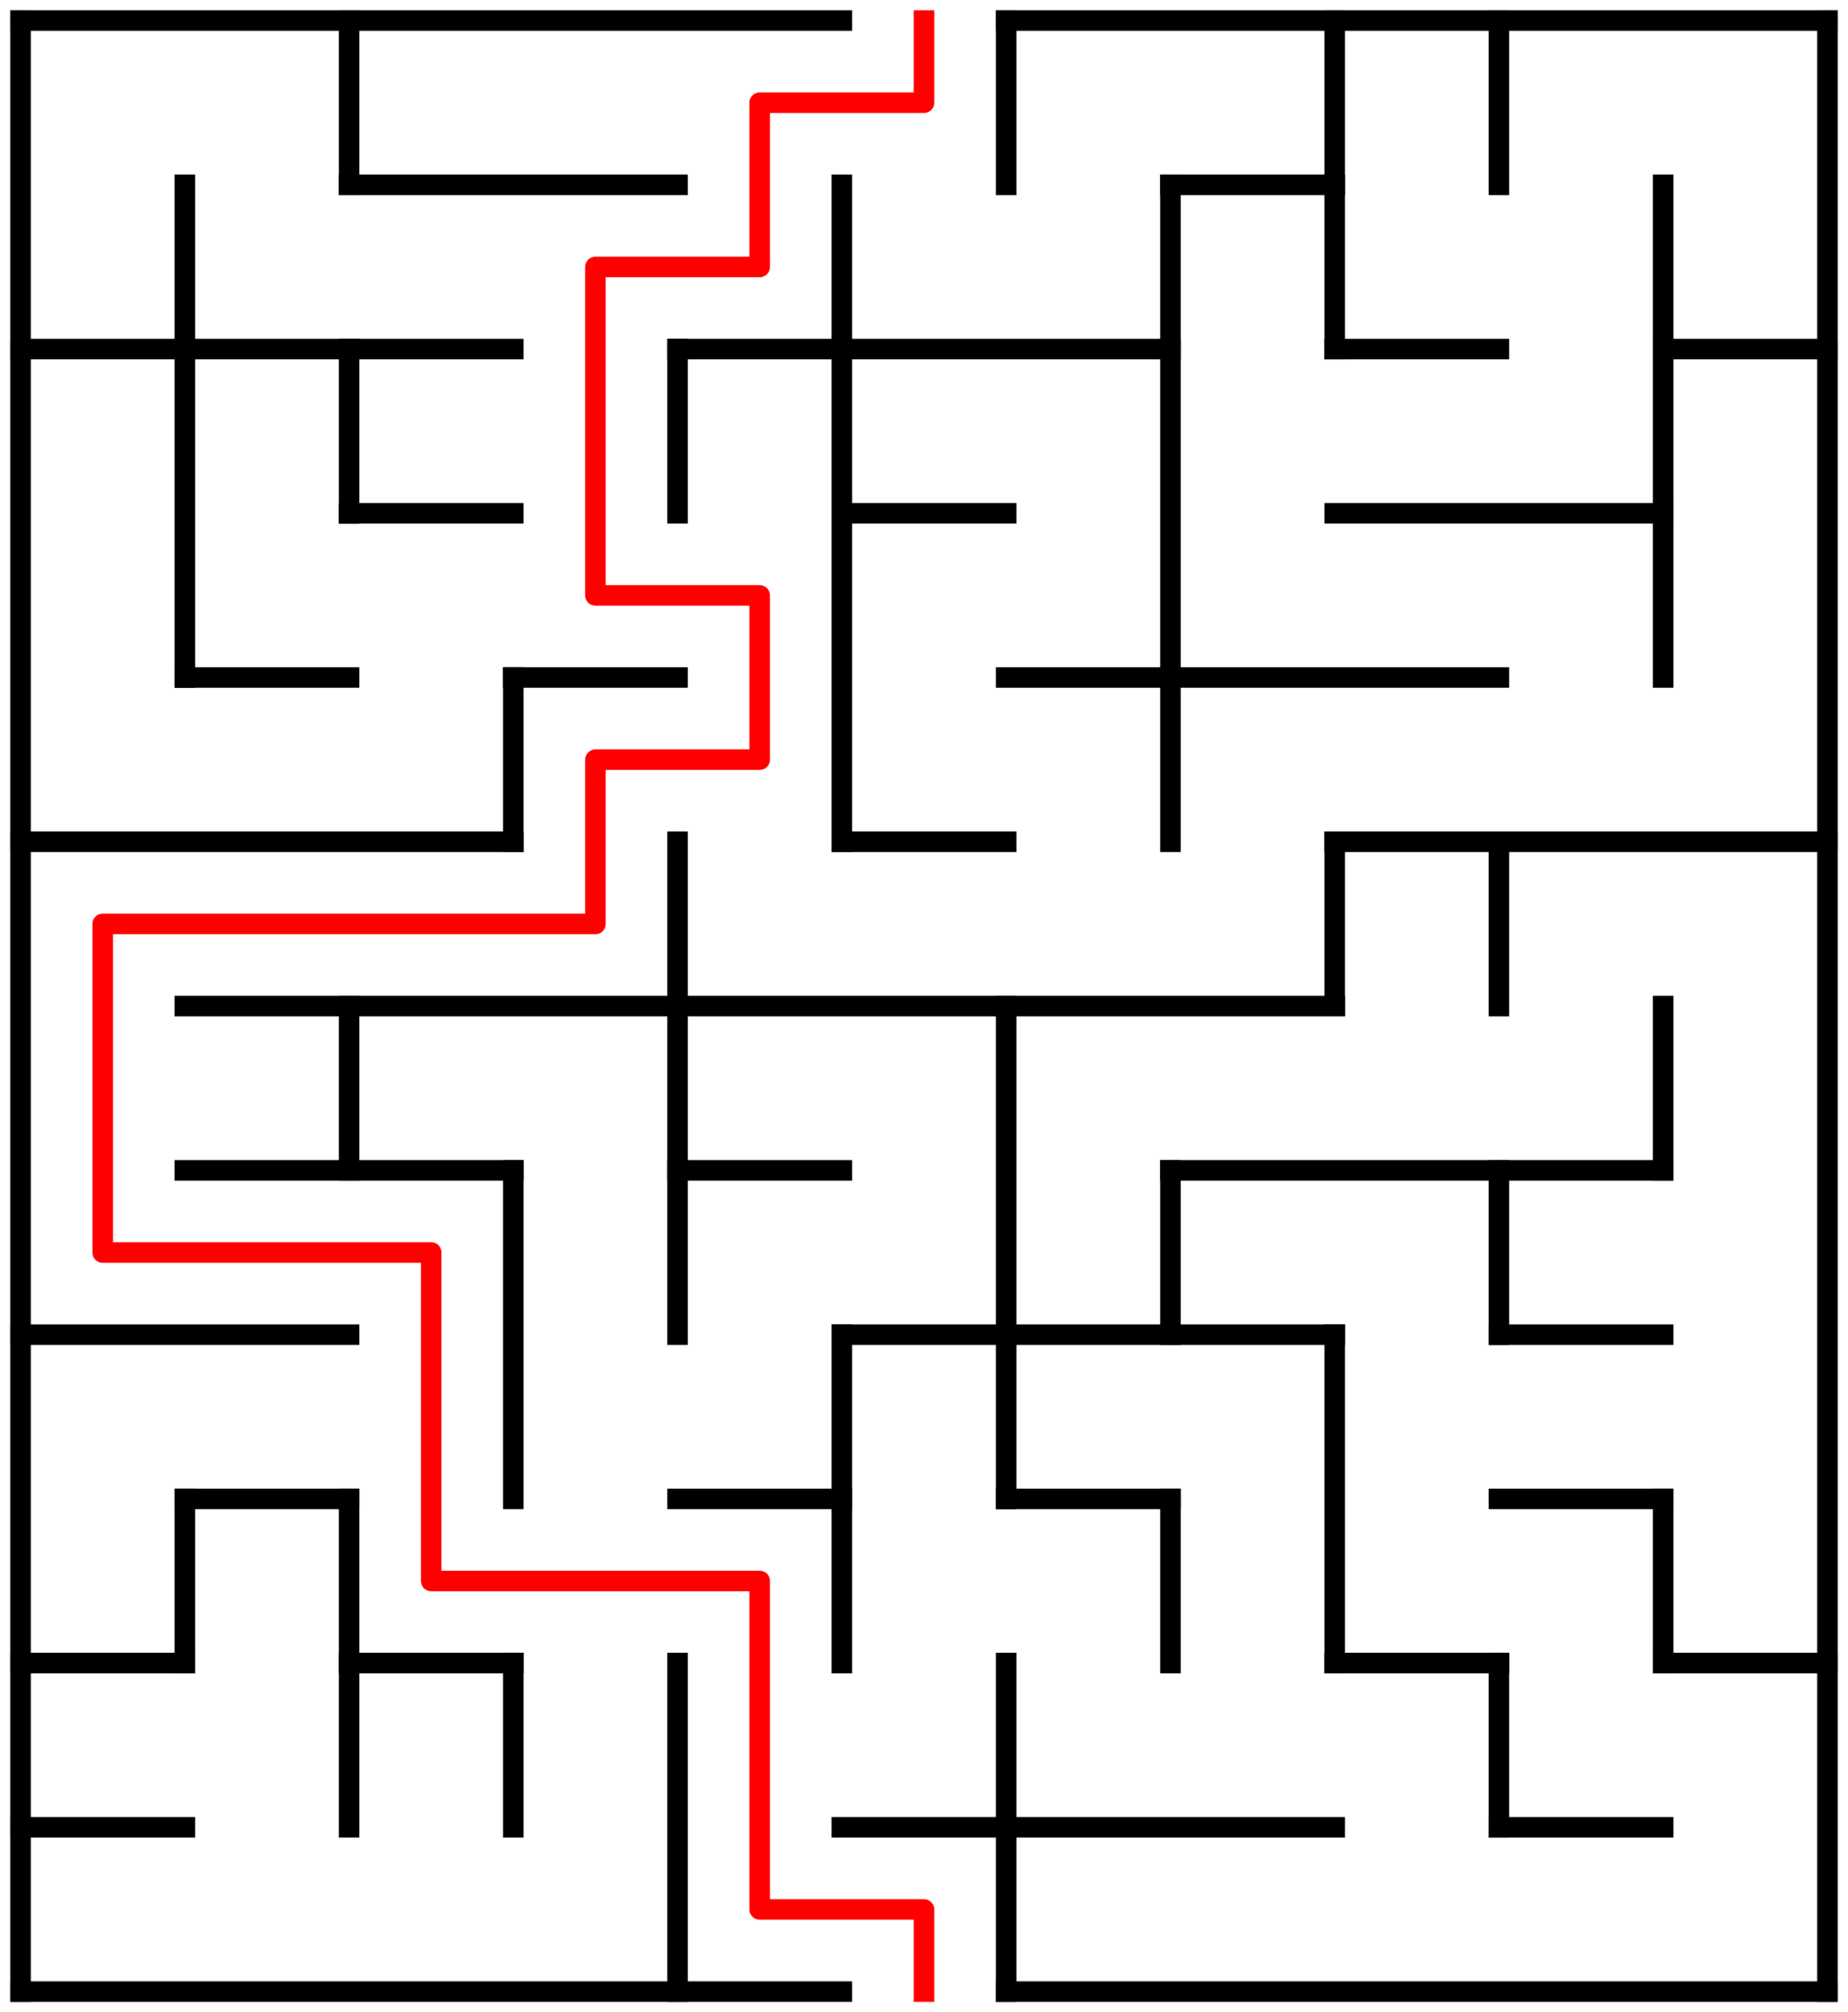 ﻿<?xml version="1.0" encoding="utf-8" standalone="no"?>
<!DOCTYPE svg PUBLIC "-//W3C//DTD SVG 1.1//EN" "http://www.w3.org/Graphics/SVG/1.1/DTD/svg11.dtd">
<svg width="180" height="196" version="1.1" xmlns="http://www.w3.org/2000/svg">
  <title>11 by 12 orthogonal maze</title>
  <g fill="none" stroke="#000000" stroke-width="2" stroke-linecap="square">
    <line x1="2" y1="2" x2="82" y2="2" />
    <line x1="98" y1="2" x2="178" y2="2" />
    <line x1="34" y1="18" x2="66" y2="18" />
    <line x1="114" y1="18" x2="130" y2="18" />
    <line x1="2" y1="34" x2="50" y2="34" />
    <line x1="66" y1="34" x2="114" y2="34" />
    <line x1="130" y1="34" x2="146" y2="34" />
    <line x1="162" y1="34" x2="178" y2="34" />
    <line x1="34" y1="50" x2="50" y2="50" />
    <line x1="82" y1="50" x2="98" y2="50" />
    <line x1="130" y1="50" x2="162" y2="50" />
    <line x1="18" y1="66" x2="34" y2="66" />
    <line x1="50" y1="66" x2="66" y2="66" />
    <line x1="98" y1="66" x2="146" y2="66" />
    <line x1="2" y1="82" x2="50" y2="82" />
    <line x1="82" y1="82" x2="98" y2="82" />
    <line x1="130" y1="82" x2="178" y2="82" />
    <line x1="18" y1="98" x2="130" y2="98" />
    <line x1="18" y1="114" x2="50" y2="114" />
    <line x1="66" y1="114" x2="82" y2="114" />
    <line x1="114" y1="114" x2="162" y2="114" />
    <line x1="2" y1="130" x2="34" y2="130" />
    <line x1="82" y1="130" x2="130" y2="130" />
    <line x1="146" y1="130" x2="162" y2="130" />
    <line x1="18" y1="146" x2="34" y2="146" />
    <line x1="66" y1="146" x2="82" y2="146" />
    <line x1="98" y1="146" x2="114" y2="146" />
    <line x1="146" y1="146" x2="162" y2="146" />
    <line x1="2" y1="162" x2="18" y2="162" />
    <line x1="34" y1="162" x2="50" y2="162" />
    <line x1="130" y1="162" x2="146" y2="162" />
    <line x1="162" y1="162" x2="178" y2="162" />
    <line x1="2" y1="178" x2="18" y2="178" />
    <line x1="82" y1="178" x2="130" y2="178" />
    <line x1="146" y1="178" x2="162" y2="178" />
    <line x1="2" y1="194" x2="82" y2="194" />
    <line x1="98" y1="194" x2="178" y2="194" />
    <line x1="2" y1="2" x2="2" y2="194" />
    <line x1="18" y1="18" x2="18" y2="66" />
    <line x1="18" y1="146" x2="18" y2="162" />
    <line x1="34" y1="2" x2="34" y2="18" />
    <line x1="34" y1="34" x2="34" y2="50" />
    <line x1="34" y1="98" x2="34" y2="114" />
    <line x1="34" y1="146" x2="34" y2="178" />
    <line x1="50" y1="66" x2="50" y2="82" />
    <line x1="50" y1="114" x2="50" y2="146" />
    <line x1="50" y1="162" x2="50" y2="178" />
    <line x1="66" y1="34" x2="66" y2="50" />
    <line x1="66" y1="82" x2="66" y2="130" />
    <line x1="66" y1="162" x2="66" y2="194" />
    <line x1="82" y1="18" x2="82" y2="82" />
    <line x1="82" y1="130" x2="82" y2="162" />
    <line x1="98" y1="2" x2="98" y2="18" />
    <line x1="98" y1="98" x2="98" y2="146" />
    <line x1="98" y1="162" x2="98" y2="194" />
    <line x1="114" y1="18" x2="114" y2="82" />
    <line x1="114" y1="114" x2="114" y2="130" />
    <line x1="114" y1="146" x2="114" y2="162" />
    <line x1="130" y1="2" x2="130" y2="34" />
    <line x1="130" y1="82" x2="130" y2="98" />
    <line x1="130" y1="130" x2="130" y2="162" />
    <line x1="146" y1="2" x2="146" y2="18" />
    <line x1="146" y1="82" x2="146" y2="98" />
    <line x1="146" y1="114" x2="146" y2="130" />
    <line x1="146" y1="162" x2="146" y2="178" />
    <line x1="162" y1="18" x2="162" y2="66" />
    <line x1="162" y1="98" x2="162" y2="114" />
    <line x1="162" y1="146" x2="162" y2="162" />
    <line x1="178" y1="2" x2="178" y2="194" />
  </g>
  <polyline fill="none" stroke="#ff0000" stroke-width="2" stroke-linecap="square" stroke-linejoin="round" points="90,2 90,10 74,10 74,26 58,26 58,58 74,58 74,74 58,74 58,90 10,90 10,122 42,122 42,154 74,154 74,186 90,186 90,194" />
  <type>Rectangular</type>
</svg>